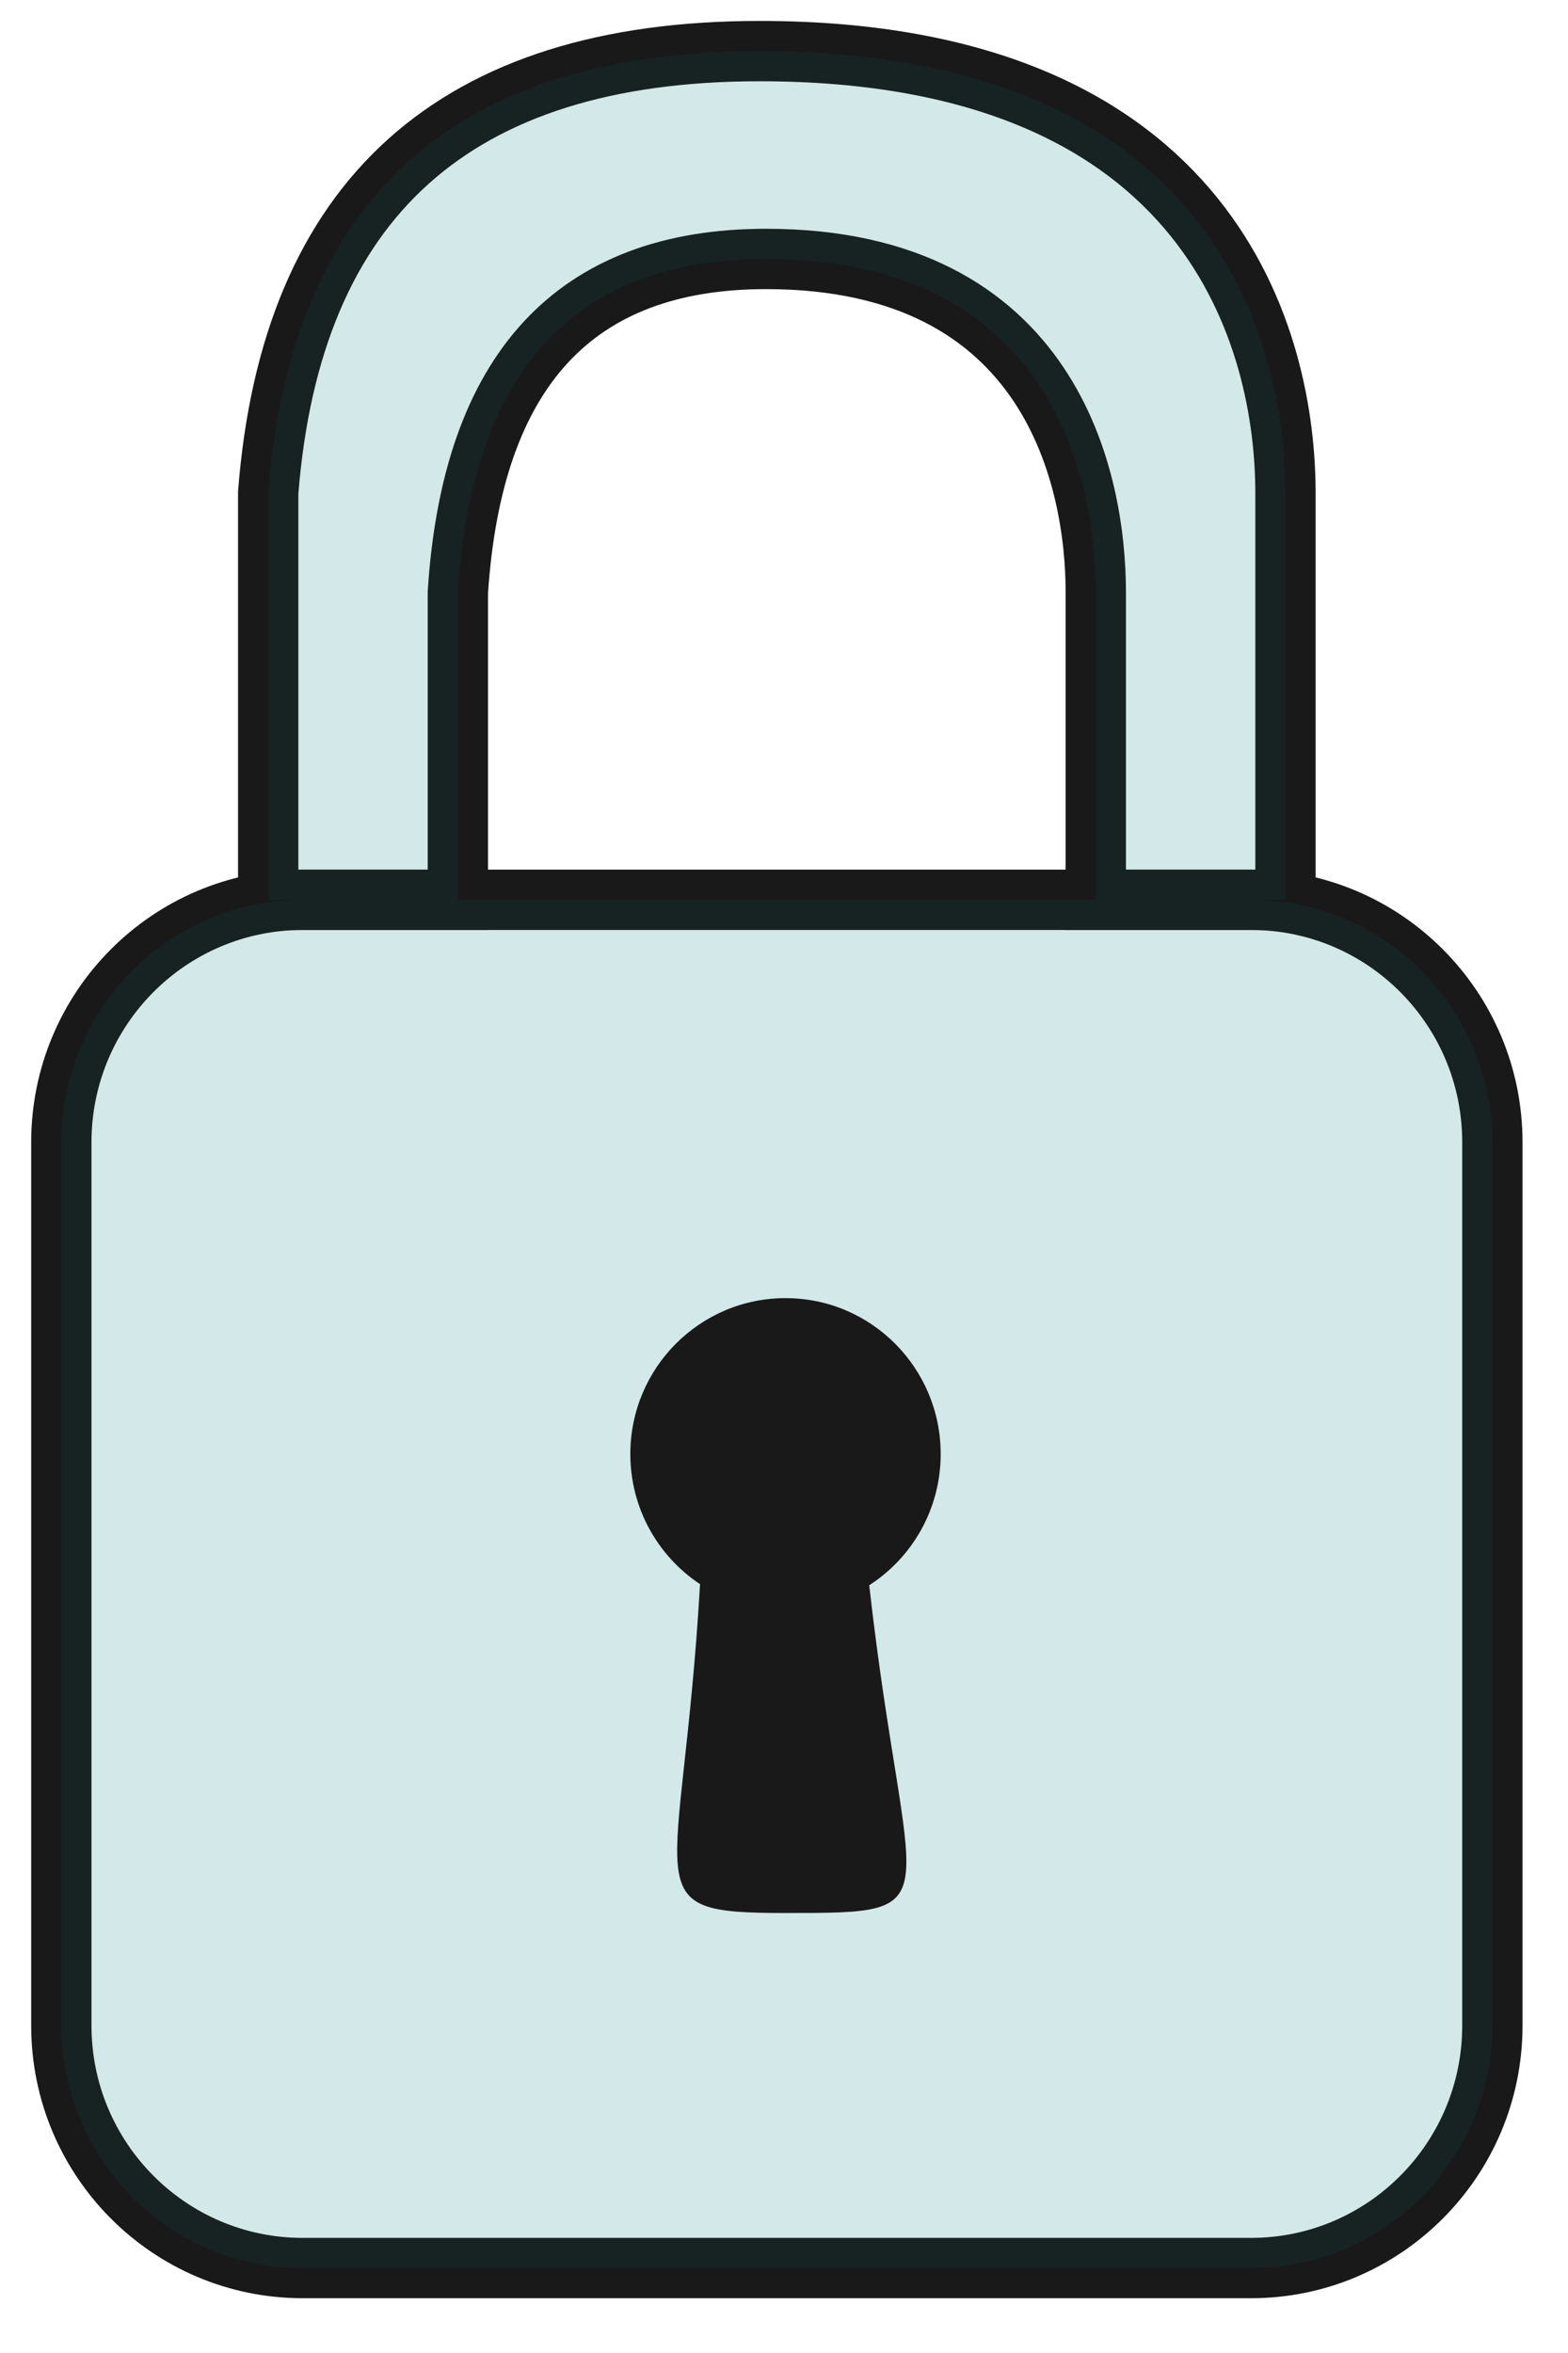 <svg width="26" height="39" viewBox="0 0 26 39" fill="none" xmlns="http://www.w3.org/2000/svg">
<path d="M20.744 14.914H5.02C2.809 14.914 1.017 16.713 1.017 18.933V33.573C1.017 35.793 2.809 37.592 5.02 37.592H20.744C22.954 37.592 24.746 35.793 24.746 33.573V18.933C24.746 16.713 22.954 14.914 20.744 14.914Z" fill="#007A7C" fill-opacity="0.09" stroke="#191919"/>
<path fill-rule="evenodd" clip-rule="evenodd" d="M13.025 31.707C15.884 31.707 15.026 31.707 14.413 26.275C15.126 25.816 15.598 25.013 15.598 24.1C15.598 22.673 14.446 21.516 13.025 21.516C11.604 21.516 10.452 22.673 10.452 24.1C10.452 25.002 10.912 25.795 11.608 26.257C11.309 31.42 10.452 31.707 13.025 31.707Z" fill="#007A7C" fill-opacity="0.09"/>
<path fill-rule="evenodd" clip-rule="evenodd" d="M18.17 9.82C18.17 7.977 17.453 4.292 12.702 4.292C9.534 4.292 7.831 6.135 7.592 9.82V14.914H4.447V8.168C4.829 3.287 7.545 0.847 12.595 0.847C20.171 0.847 21.315 5.728 21.315 8.168V14.914H18.17V9.82Z" fill="#007A7C" fill-opacity="0.09" stroke="#191919"/>
<path d="M20.744 14.914H5.02C2.809 14.914 1.017 16.713 1.017 18.933V33.573C1.017 35.793 2.809 37.592 5.02 37.592H20.744C22.954 37.592 24.746 35.793 24.746 33.573V18.933C24.746 16.713 22.954 14.914 20.744 14.914Z" fill="#007A7C" fill-opacity="0.09"/>
<path fill-rule="evenodd" clip-rule="evenodd" d="M13.025 31.707C15.884 31.707 15.026 31.707 14.413 26.275C15.126 25.816 15.598 25.013 15.598 24.1C15.598 22.673 14.446 21.516 13.025 21.516C11.604 21.516 10.452 22.673 10.452 24.1C10.452 25.002 10.912 25.795 11.608 26.257C11.309 31.42 10.452 31.707 13.025 31.707Z" fill="#191919"/>
<path fill-rule="evenodd" clip-rule="evenodd" d="M18.17 9.82C18.17 7.977 17.453 4.292 12.702 4.292C9.534 4.292 7.831 6.135 7.592 9.82V14.914H4.447V8.168C4.829 3.287 7.545 0.847 12.595 0.847C20.171 0.847 21.315 5.728 21.315 8.168V14.914H18.17V9.82Z" fill="#007A7C" fill-opacity="0.09"/>
</svg>
